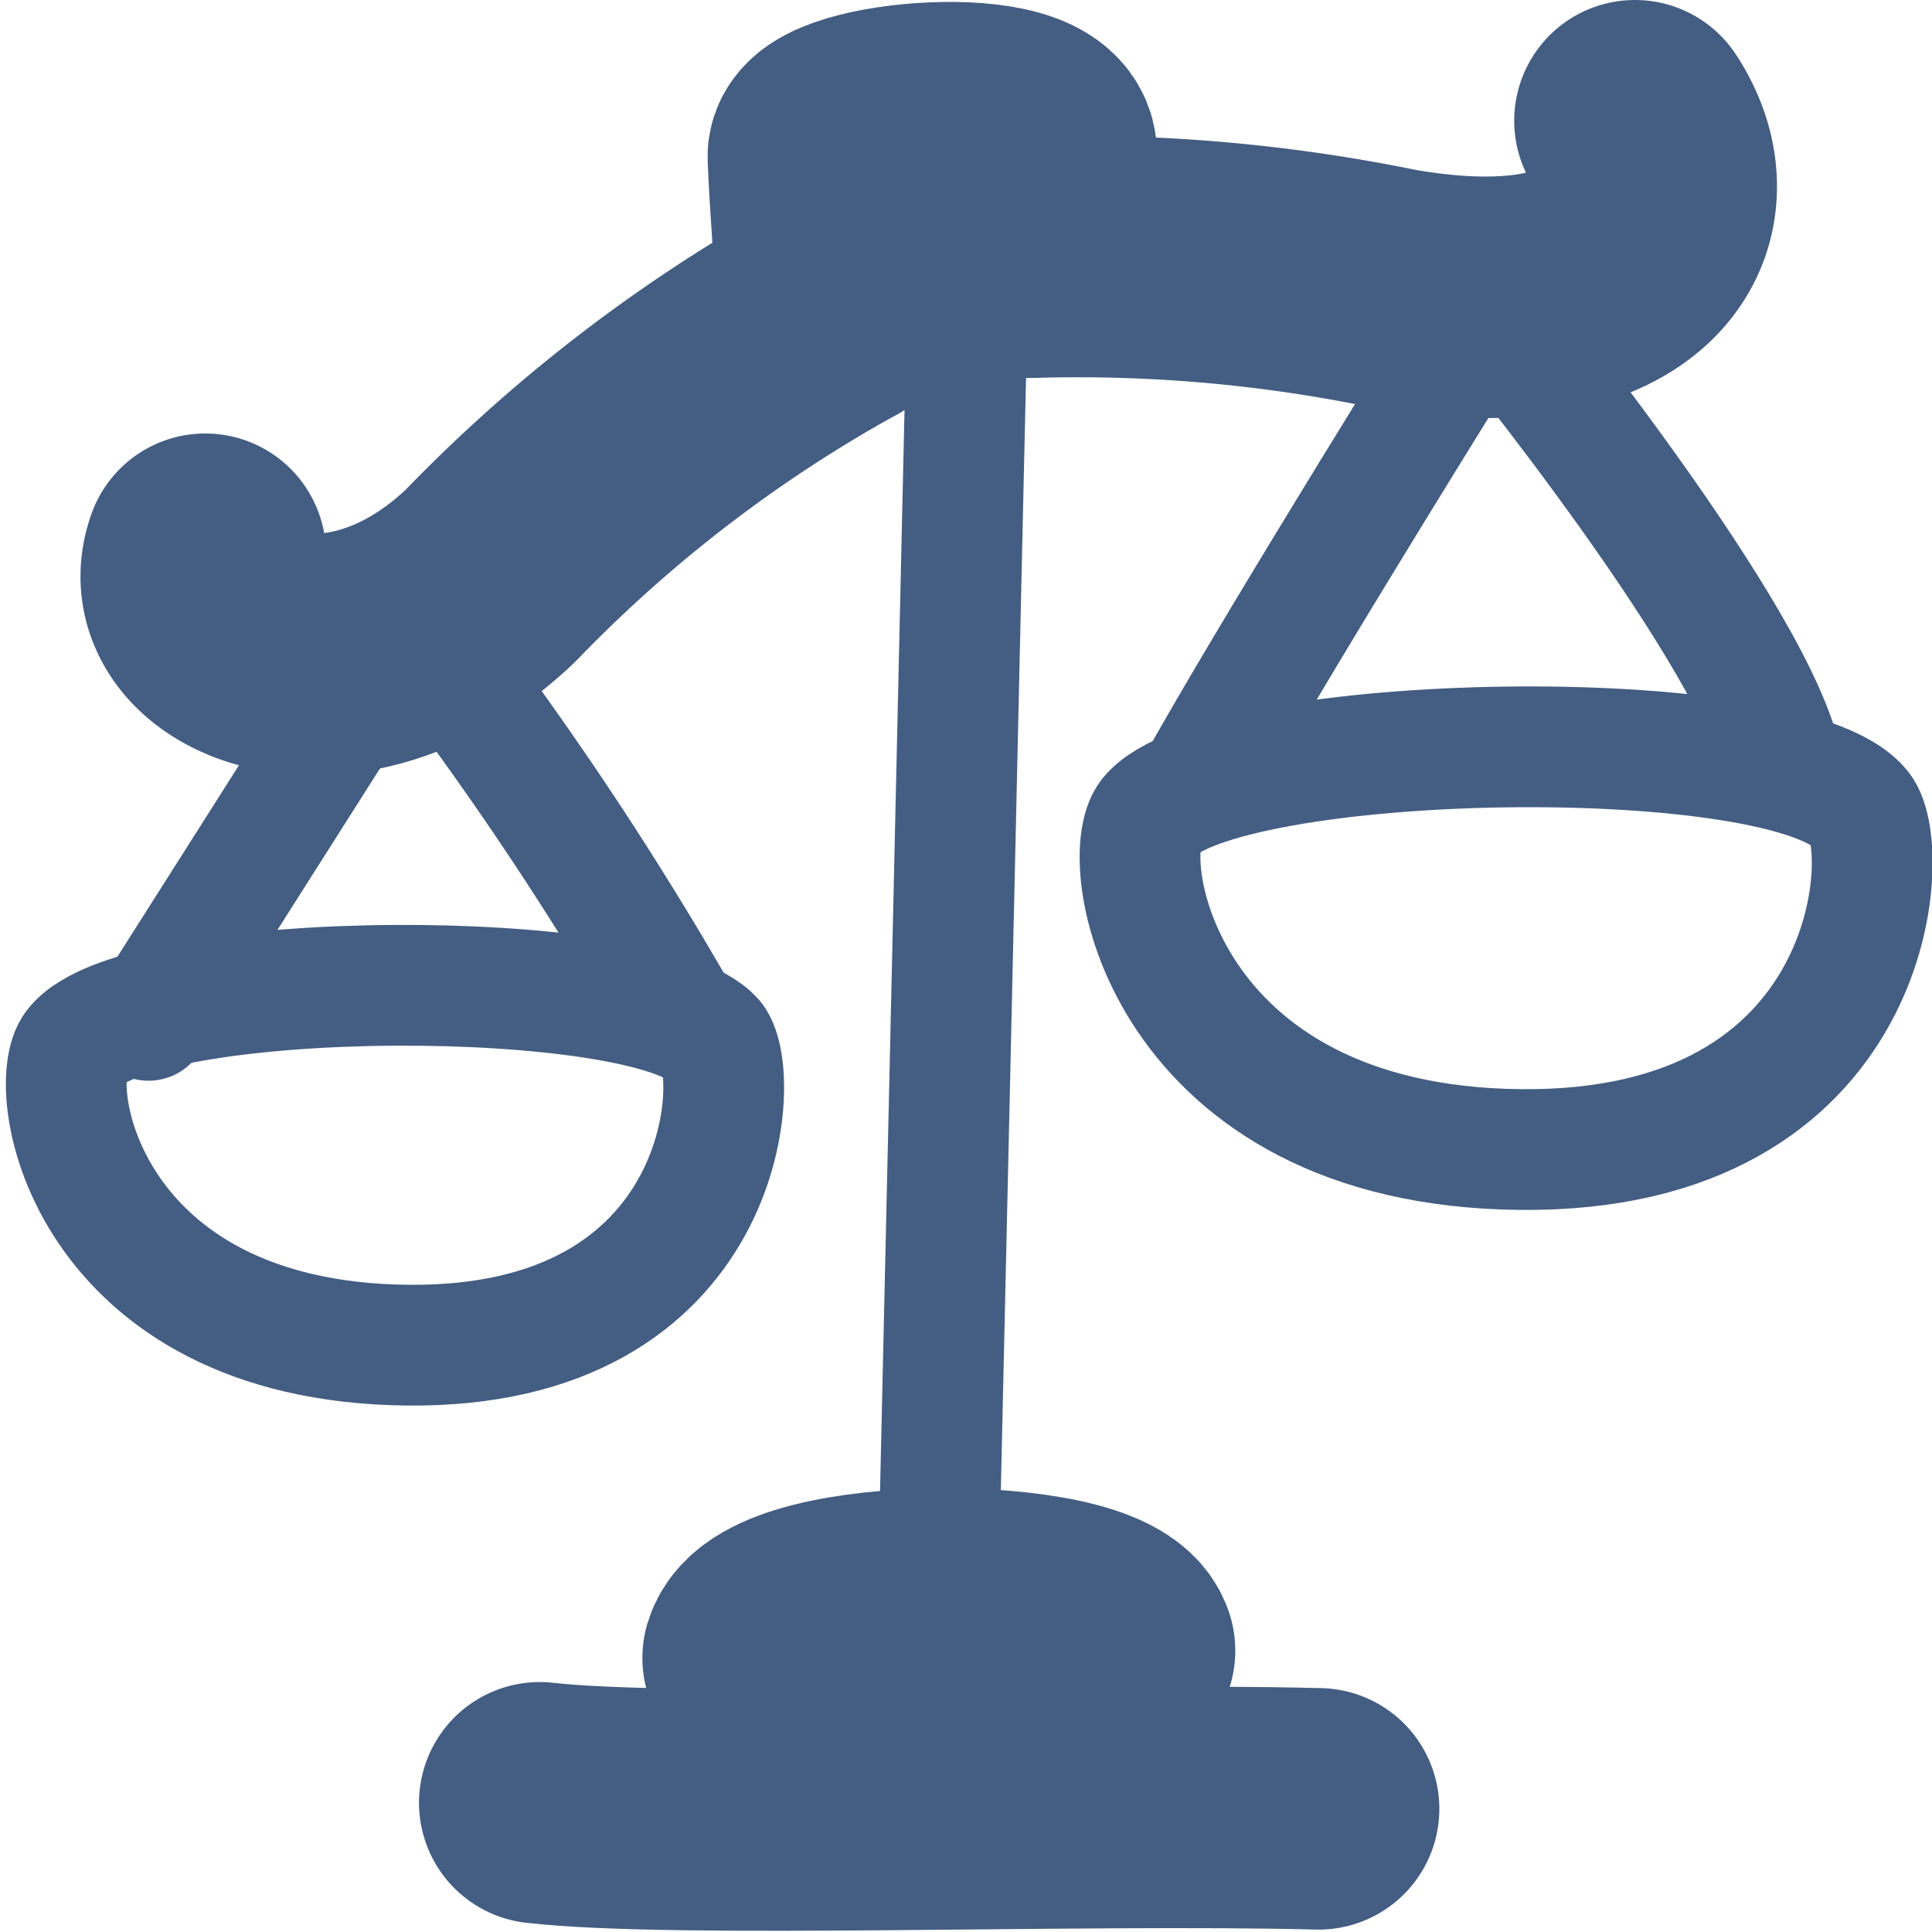 <svg xmlns="http://www.w3.org/2000/svg" width="16" height="16" viewBox="0 0 16 16"><defs><style>.cls-1,.cls-2{fill:none;stroke:#445d82;stroke-linecap:round;stroke-linejoin:round;}.cls-2{stroke-width:2px;}</style></defs><g id="_16_Evaluate_Balance" data-name="16_Evaluate / Balance"><line class="cls-1" x1="8" y1="3" x2="7.78" y2="12.71"/><path class="cls-2" d="M8.52,2.13s0-.38.06-.83S6.85,1,6.86,1.3s.08,1.26.08,1.26"/><path class="cls-2" d="M4.47,14.93c1.14.13,4.47,0,6.45.05"/><path class="cls-2" d="M9.23,13.67c-.16-.47-2.75-.47-2.91.06"/><path class="cls-1" d="M.62,8.67C1.14,8,5.38,8,5.91,8.61c.24.3.12,2.56-2.54,2.53S.36,9,.62,8.67Z"/><path class="cls-1" d="M9.52,6.76c.58-.71,5.3-.8,5.89-.06.27.33.14,2.85-2.82,2.82S9.23,7.12,9.52,6.76Z"/><path class="cls-1" d="M3.23,5.3l-2,3.15"/><path class="cls-1" d="M3.58,5.34a28,28,0,0,1,2,3"/><path class="cls-1" d="M12.18,2.75S10.73,5.07,10,6.35"/><path class="cls-1" d="M12.39,2.63s2.18,2.67,2.37,3.72"/><path class="cls-2" d="M6.94,2.56A12.2,12.2,0,0,0,4.06,4.77c-1.21,1.15-2.63.57-2.36-.18"/><path class="cls-2" d="M13.54,1c.49.74,0,1.74-2,1.39a13,13,0,0,0-3-.26"/></g></svg>